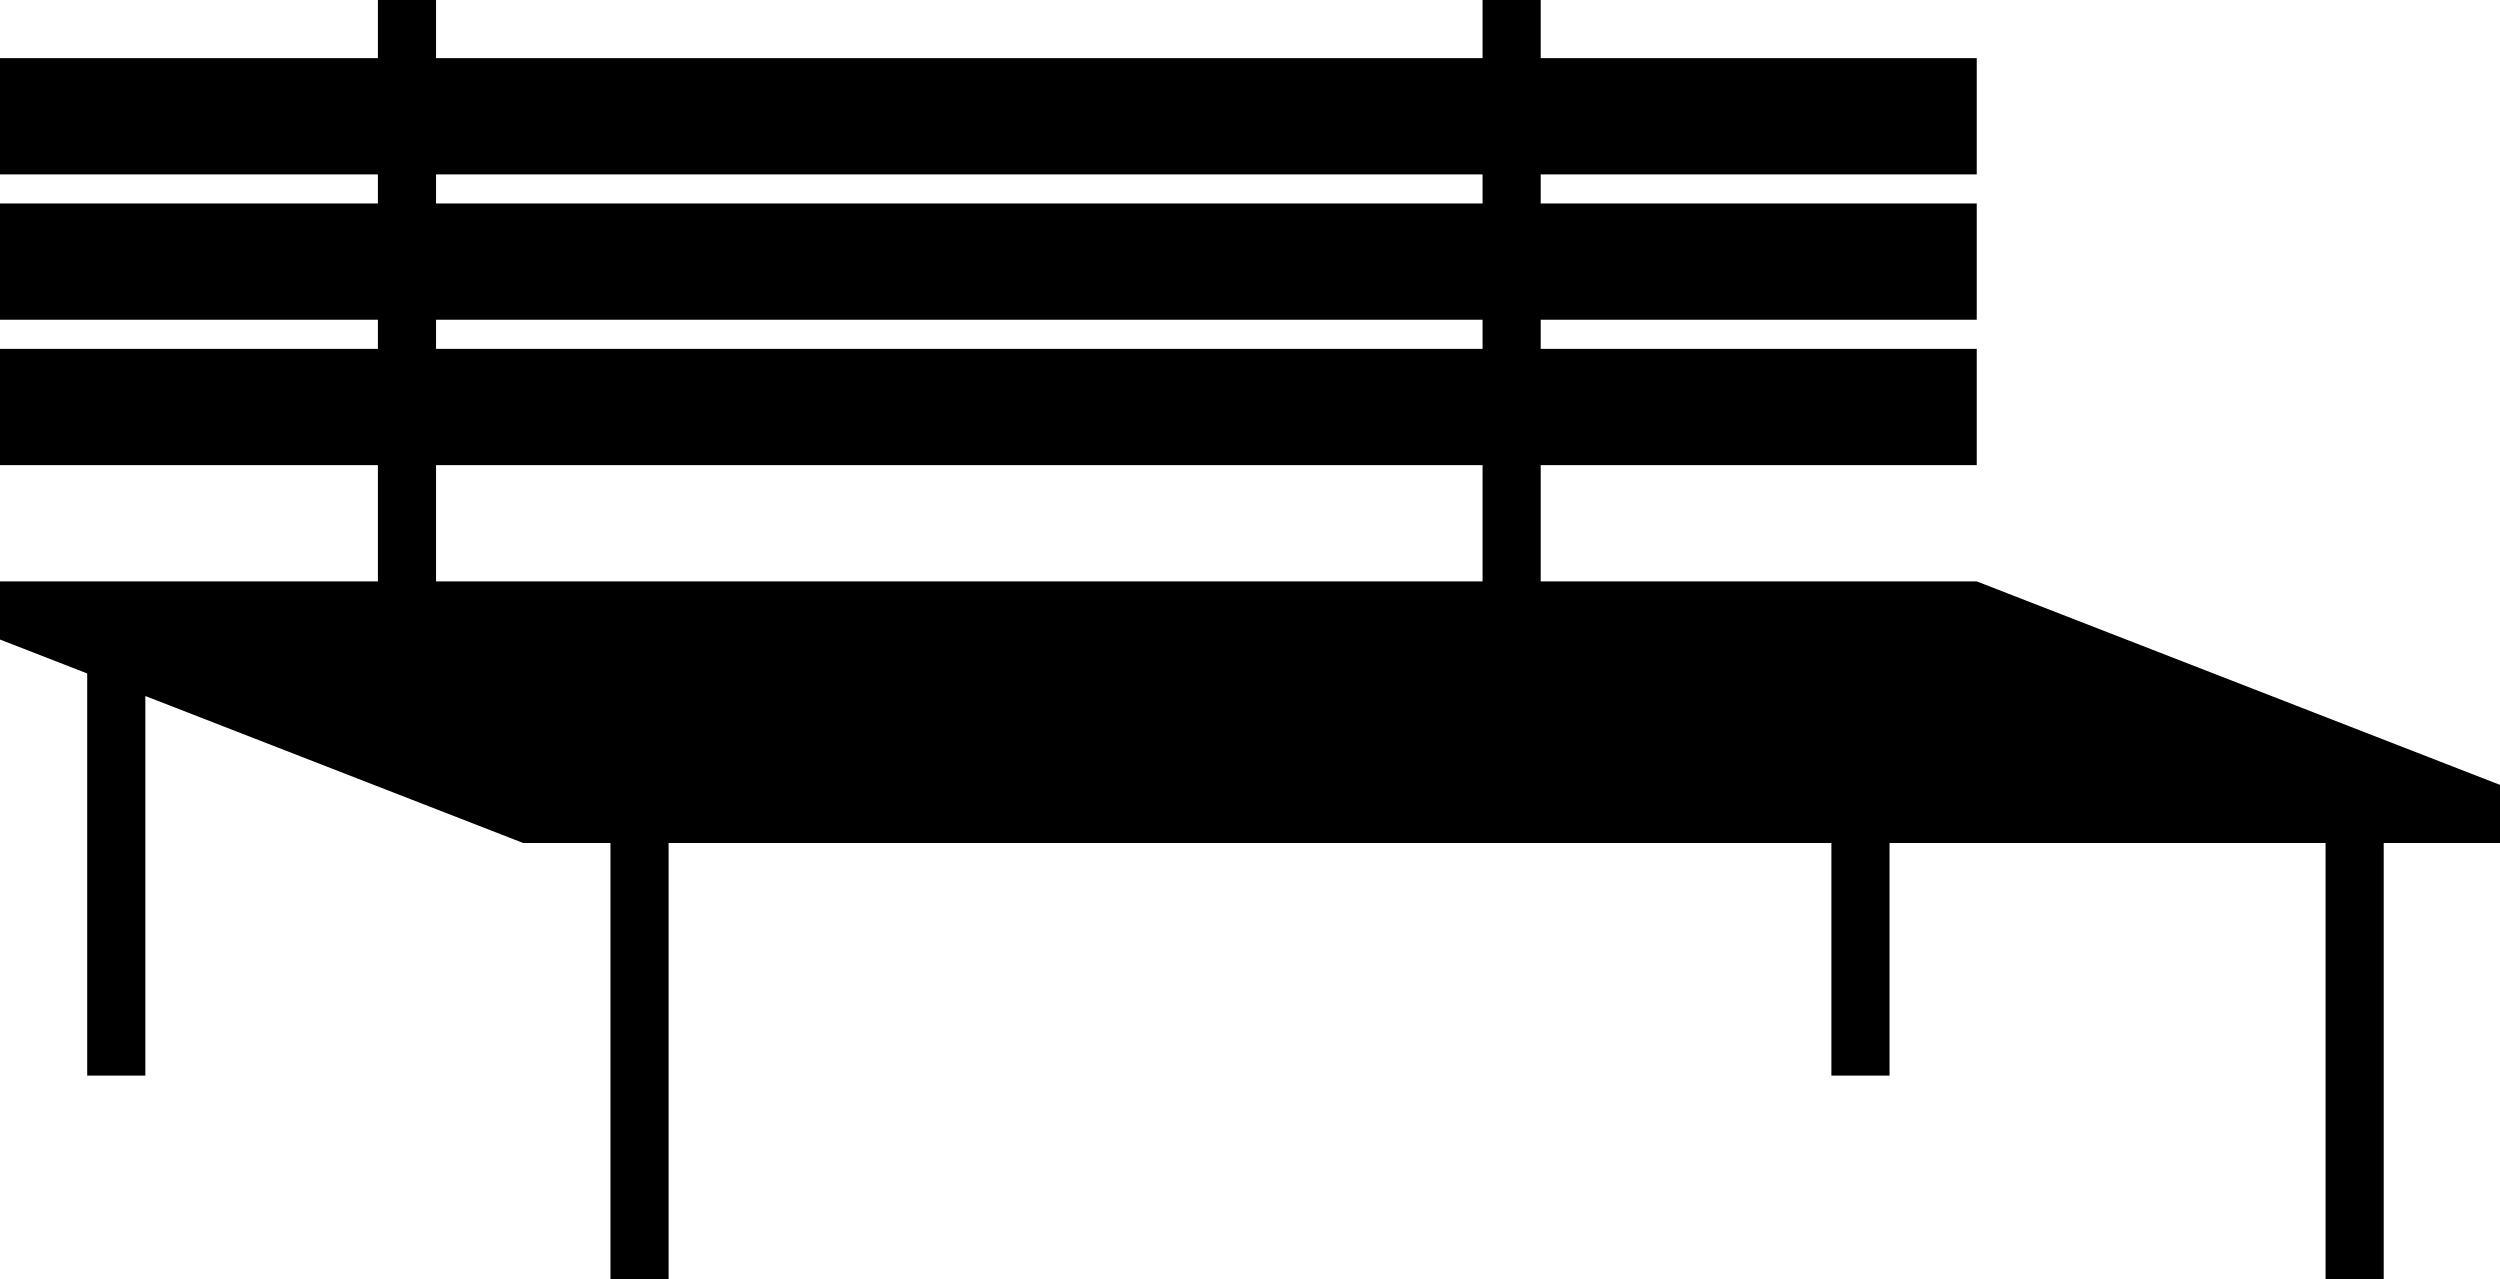<?xml version="1.0" encoding="utf-8"?>
<!-- Generator: Adobe Illustrator 16.0.4, SVG Export Plug-In . SVG Version: 6.00 Build 0)  -->
<!DOCTYPE svg PUBLIC "-//W3C//DTD SVG 1.1//EN" "http://www.w3.org/Graphics/SVG/1.1/DTD/svg11.dtd">
<svg version="1.1" id="Bench" xmlns="http://www.w3.org/2000/svg" xmlns:xlink="http://www.w3.org/1999/xlink" x="0px" y="0px"
	 width="86px" height="44px" viewBox="7 27 86 44" enable-background="new 7 27 86 44" xml:space="preserve">
<path d="M75,47H60v-4h15v-4H60v-1h15v-4H60v-1h15v-4H60v-2h-2v2H22v-2h-2v2H7v4h13v1H7v4h13v1H7v4h13v4H7v2l3,1.167V64h2V50.943
	L25,56h3v15h2V56h40v8h2v-8h15v15h2V56h4v-2L75,47z M22,33h36v1H22V33z M22,38h36v1H22V38z M22,43h36v4H22V43z"/>
</svg>
